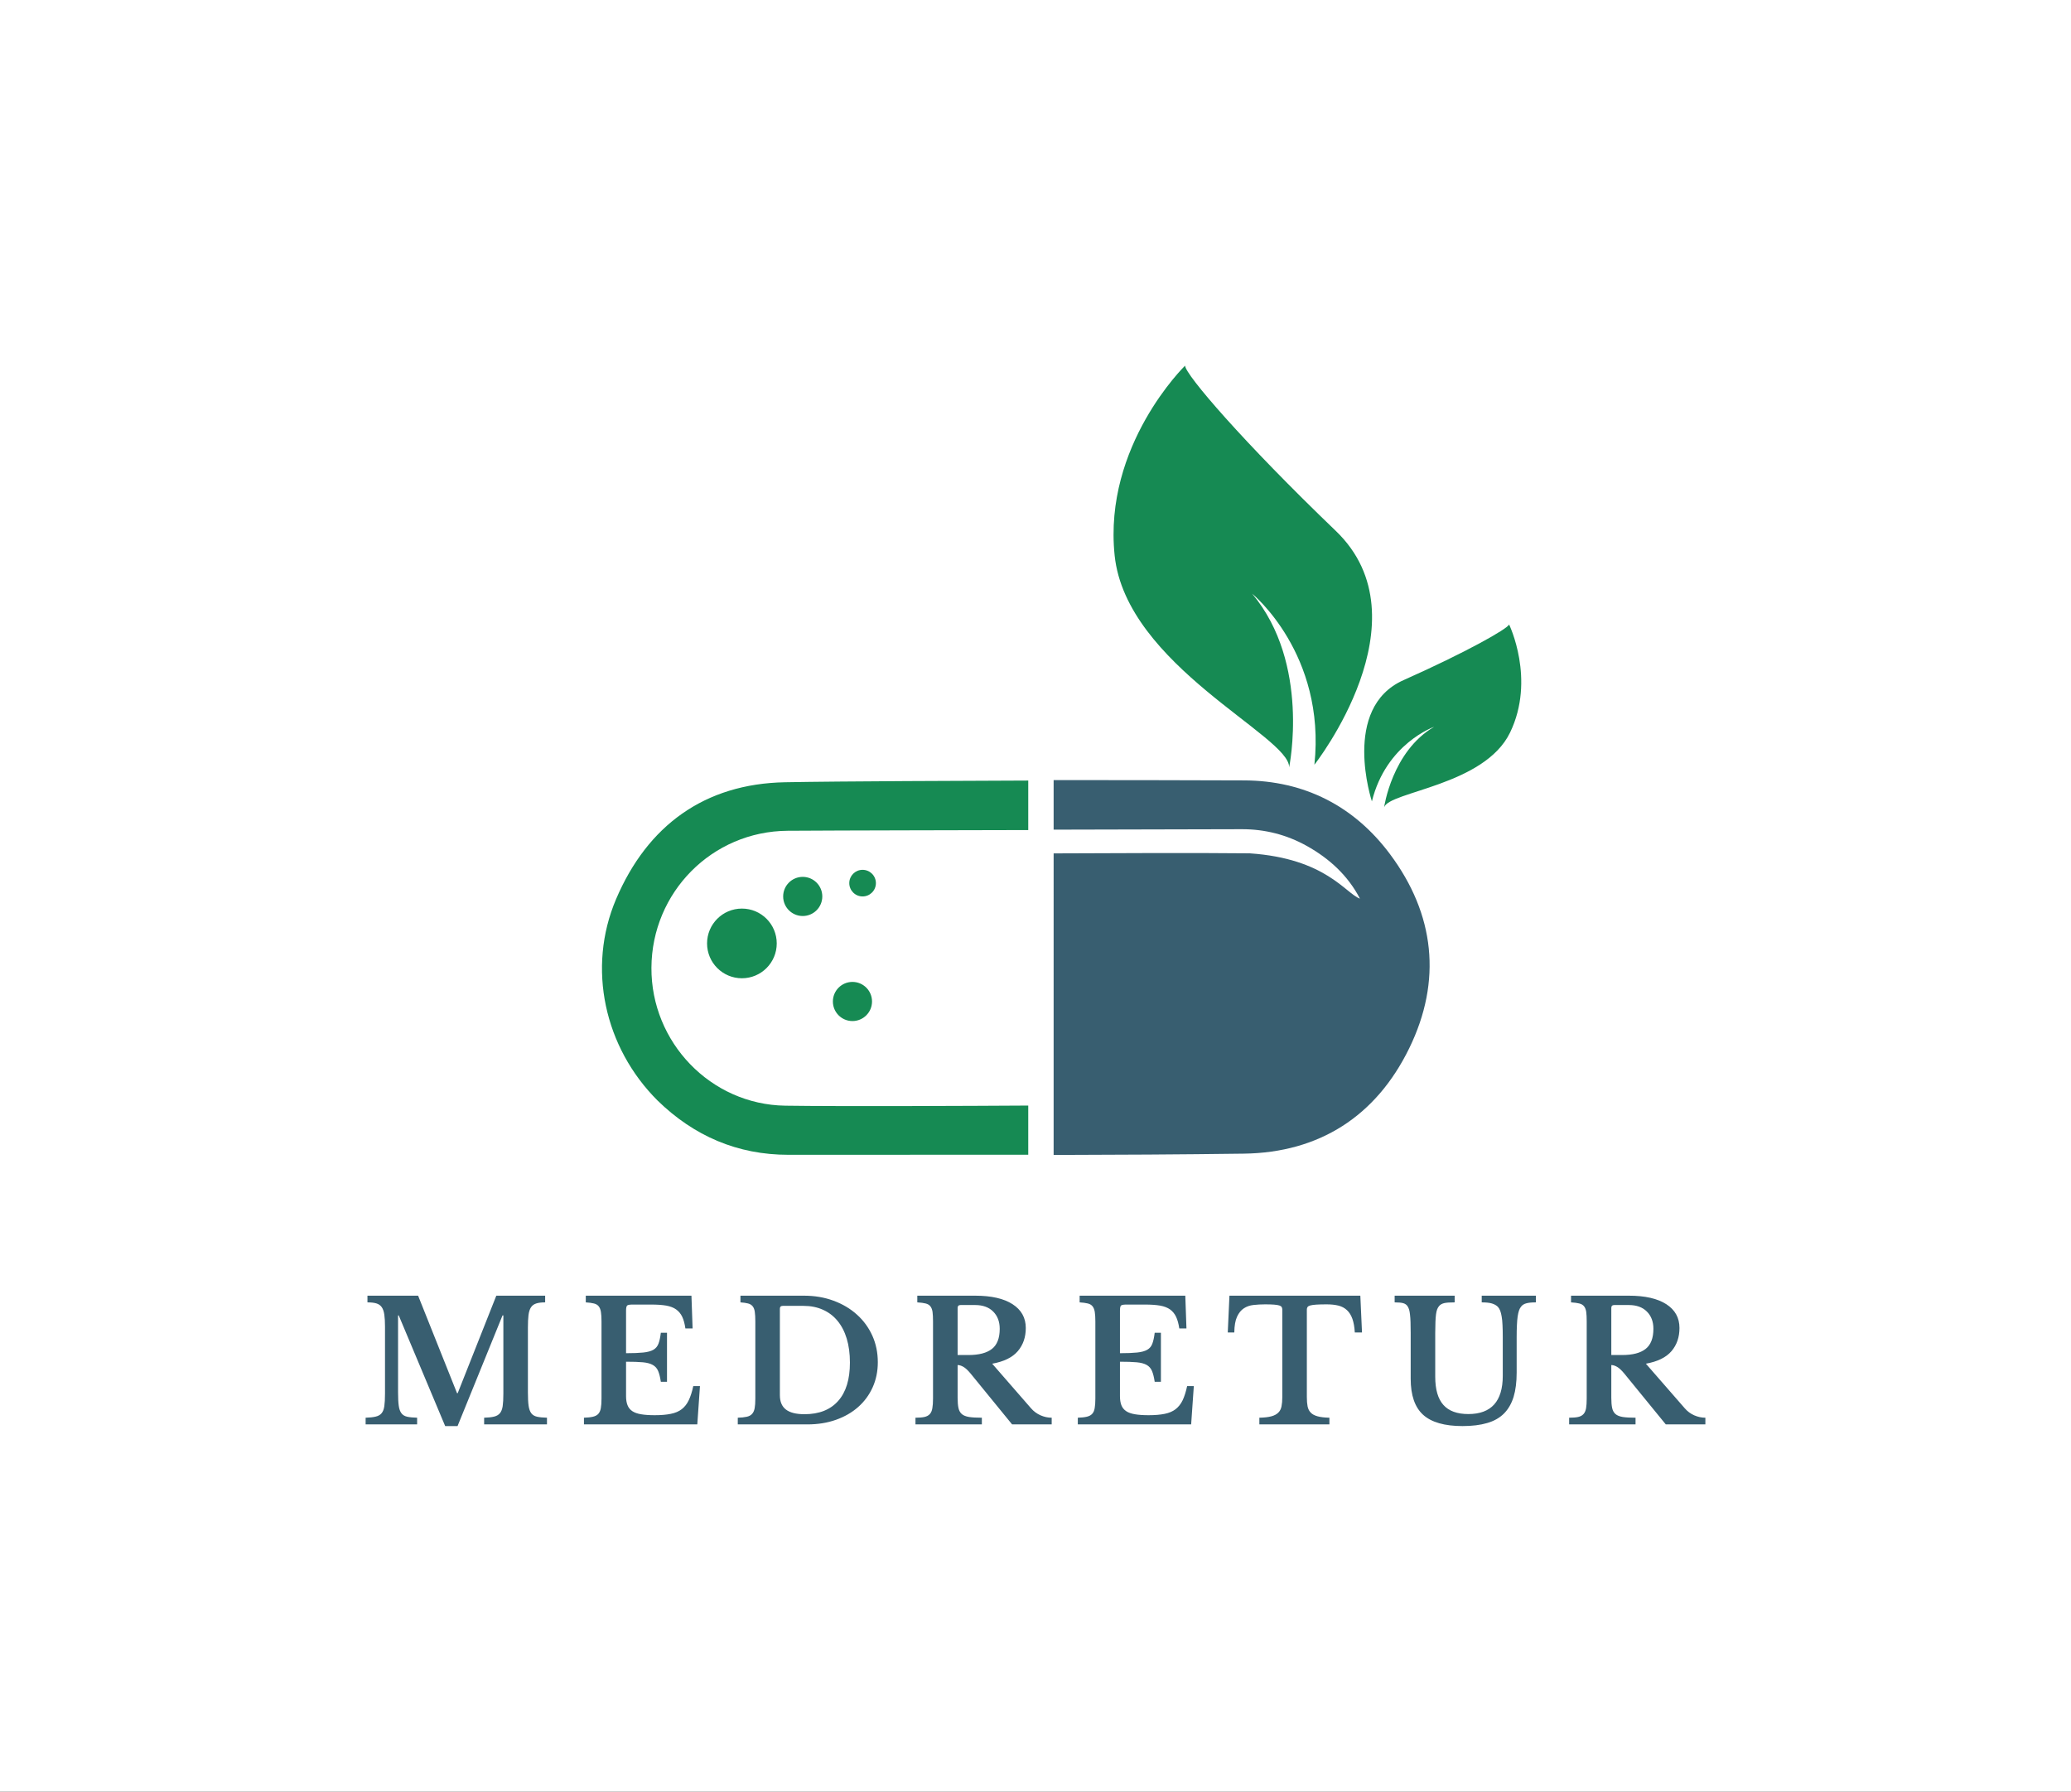 <svg xmlns="http://www.w3.org/2000/svg" viewBox="89.25 123.06 396.5 343"><rect x="89.25" y="123.06" width="396.5" height="343" fill="#333333" stroke="none"/><rect height="100%" width="100%" x="89.25" y="123.06" fill="rgba(255, 255, 255, 1)"/> <svg xmlns="http://www.w3.org/2000/svg" xmlns:xlink="http://www.w3.org/1999/xlink" version="1.1" id="Layer_1" x="204.5" y="193.06" viewBox="323.293 162.194 189.75 162.905" enable-background="new 0 0 612 792" xml:space="preserve" height="151.1" width="175.999" preserveAspectRatio="xMinYMin" style="overflow: visible;"><path fill-rule="evenodd" clip-rule="evenodd" fill="#191919" d="M416.521,262.858c13.493-0.033,26.986-0.148,40.475-0.013  c15.74,1.071,19.753,8.264,22.752,9.353c-2.476-4.757-6.296-8.275-10.994-10.892c-4.154-2.312-8.643-3.454-13.406-3.44  c-12.943,0.037-25.885,0.059-38.828,0.092v-10.231c13.103-0.013,26.206,0.031,39.307,0.066c12.457,0.033,22.731,5.308,30.121,15.214  c9.247,12.396,10.778,26.13,3.972,40.069c-6.83,13.991-18.524,21.545-34.151,21.753c-13.082,0.174-26.165,0.239-39.249,0.27V262.858  z" style="fill: #385e70; fill-opacity: 1;"></path><path fill-rule="evenodd" clip-rule="evenodd" fill="#8BC53F" d="M482.214,252.125c0,0-6.391-19.278,6.526-25.024  c12.916-5.747,21.441-10.569,21.796-11.483c0,0,5.506,11.312,0.2,22.295c-5.306,10.983-24.974,12.164-26.002,15.434  c0,0,1.632-11.561,10.326-16.613C495.06,236.733,485.145,240.206,482.214,252.125L482.214,252.125z M411.281,258.042  c-11.27,0.034-38.39,0.07-49.66,0.147c-15.636,0.106-28.037,12.716-28.12,28.263c-0.084,15.381,12.212,28.247,27.631,28.478  c11.43,0.17,38.715,0.046,50.149-0.026v10.146c-11.218,0.012-38.287,0.011-49.506,0.017c-10.496,0.005-19.491-3.87-27.001-11.194  c-10.986-10.948-14.618-27.359-8.574-41.566c6.476-15.223,18.288-23.814,34.86-24.131c11.455-0.217,38.764-0.306,50.222-0.35  V258.042L411.281,258.042z M374.995,289.384c-2.232,0-4.04,1.81-4.04,4.04c0,2.232,1.809,4.04,4.04,4.04  c2.23,0,4.039-1.809,4.039-4.04C379.035,291.193,377.226,289.384,374.995,289.384L374.995,289.384z M377.087,266.25  c-1.517,0-2.747,1.23-2.747,2.747c0,1.517,1.23,2.746,2.747,2.746c1.517,0,2.748-1.23,2.748-2.746  C379.835,267.479,378.605,266.25,377.087,266.25L377.087,266.25z M364.732,267.703c-2.231,0-4.04,1.809-4.04,4.04  c0,2.231,1.808,4.04,4.04,4.04c2.231,0,4.04-1.809,4.04-4.04C368.772,269.513,366.963,267.703,364.732,267.703L364.732,267.703z   M352.176,274.248c-3.971,0-7.191,3.22-7.191,7.192c0,3.971,3.22,7.19,7.191,7.19c3.973,0,7.191-3.219,7.191-7.19  C359.367,277.468,356.149,274.248,352.176,274.248L352.176,274.248z M470.347,244.559c0,0,23.528-29.913,4.417-48.259  c-19.112-18.346-31.069-32.269-31.114-34.106c0,0-16.901,16.436-14.536,39.171c2.366,22.734,36.283,37.327,36.013,43.745  c0,0,4.478-21.416-7.632-35.854C457.496,209.257,472.762,221.686,470.347,244.559z" style="fill: #168A53; fill-opacity: 1;"></path></svg> <svg y="371.1" viewBox="0.96 6.4 256.5 24.96" x="159.25" height="24.96" width="256.5" style="overflow: visible;"><g fill="#385e70" fill-opacity="1" style=""><path d="M18.46 25.06L18.59 25.06L25.98 6.40L35.33 6.40L35.33 7.68Q34.27 7.68 33.62 7.89Q32.96 8.10 32.61 8.64Q32.26 9.18 32.14 10.13Q32.03 11.07 32.03 12.51L32.03 12.51L32.03 24.93Q32.03 26.53 32.16 27.46Q32.29 28.38 32.67 28.90Q33.06 29.41 33.78 29.57Q34.50 29.73 35.68 29.76L35.68 29.76L35.68 31.04L23.65 31.04L23.65 29.76Q24.83 29.73 25.55 29.55Q26.27 29.38 26.67 28.90Q27.07 28.42 27.20 27.54Q27.33 26.66 27.33 25.15L27.33 25.15L27.33 10.18L27.17 10.18L18.56 31.36L16.19 31.36L7.30 10.18L7.17 10.18L7.17 24.93Q7.17 26.53 7.30 27.46Q7.42 28.38 7.81 28.90Q8.19 29.41 8.91 29.57Q9.63 29.73 10.82 29.76L10.82 29.76L10.82 31.04L0.96 31.04L0.96 29.76Q2.14 29.73 2.88 29.55Q3.62 29.38 4.02 28.90Q4.42 28.42 4.54 27.54Q4.67 26.66 4.67 25.15L4.67 25.15L4.67 12.29Q4.67 10.94 4.54 10.05Q4.42 9.15 4.06 8.62Q3.71 8.10 3.06 7.89Q2.40 7.68 1.31 7.68L1.31 7.68L1.31 6.40L11.01 6.40L18.46 25.06ZM50.82 9.28L50.82 17.41Q52.87 17.41 54.12 17.28Q55.37 17.15 56.06 16.75Q56.74 16.35 57.03 15.58Q57.32 14.82 57.48 13.50L57.48 13.50L58.66 13.50L58.66 22.88L57.48 22.88Q57.29 21.60 56.97 20.83Q56.65 20.06 55.94 19.66Q55.24 19.26 54.04 19.15Q52.84 19.04 50.82 19.04L50.82 19.04L50.82 25.63Q50.82 26.66 51.10 27.36Q51.37 28.06 52.01 28.50Q52.65 28.93 53.70 29.10Q54.76 29.28 56.30 29.28L56.30 29.28Q58.12 29.28 59.38 29.02Q60.65 28.77 61.48 28.13Q62.31 27.49 62.82 26.42Q63.34 25.34 63.69 23.71L63.69 23.71L64.97 23.71L64.46 31.04L42.76 31.04L42.76 29.76Q43.82 29.73 44.49 29.57Q45.16 29.41 45.51 29.02Q45.86 28.64 45.99 27.94Q46.12 27.23 46.12 26.11L46.12 26.11L46.12 11.33Q46.12 10.21 46.01 9.52Q45.90 8.83 45.58 8.43Q45.26 8.03 44.66 7.89Q44.07 7.74 43.11 7.68L43.11 7.68L43.11 6.40L63.34 6.40L63.56 12.67L62.18 12.67Q61.99 11.33 61.58 10.45Q61.16 9.57 60.42 9.04Q59.69 8.51 58.52 8.30Q57.35 8.10 55.66 8.10L55.66 8.10L52.04 8.10Q51.21 8.10 51.02 8.30Q50.82 8.51 50.82 9.28L50.82 9.28ZM85.55 31.04L72.21 31.04L72.21 29.76Q73.26 29.73 73.92 29.58Q74.58 29.44 74.94 29.04Q75.31 28.64 75.44 27.95Q75.57 27.26 75.57 26.11L75.57 26.11L75.57 11.33Q75.57 10.21 75.47 9.52Q75.38 8.83 75.06 8.43Q74.74 8.03 74.18 7.89Q73.62 7.74 72.72 7.68L72.72 7.68L72.72 6.40L84.88 6.40Q87.95 6.40 90.54 7.36Q93.14 8.32 95.02 10.02Q96.91 11.71 97.97 14.05Q99.02 16.38 99.02 19.14L99.02 19.14Q99.02 21.76 98.03 23.95Q97.04 26.14 95.26 27.71Q93.49 29.28 91.01 30.16Q88.53 31.04 85.55 31.04L85.55 31.04ZM84.82 8.35L80.82 8.35Q80.27 8.35 80.27 8.90L80.27 8.90L80.27 25.44Q80.27 27.30 81.42 28.19Q82.58 29.09 84.98 29.09L84.98 29.09Q89.17 29.09 91.42 26.56Q93.68 24.03 93.68 19.20L93.68 19.20Q93.68 16.64 93.07 14.62Q92.46 12.61 91.31 11.22Q90.16 9.82 88.51 9.09Q86.86 8.35 84.82 8.35L84.82 8.35ZM127.35 12.58L127.35 12.58Q127.35 15.23 125.82 17.02Q124.28 18.82 120.92 19.42L120.92 19.42L128.34 27.94Q129.11 28.83 130.17 29.30Q131.22 29.76 132.31 29.76L132.31 29.76L132.31 31.04L124.73 31.04L116.79 21.31Q115.99 20.35 115.40 20.02Q114.81 19.68 114.30 19.68L114.30 19.68L114.30 25.95Q114.30 27.14 114.46 27.89Q114.62 28.64 115.10 29.06Q115.58 29.47 116.49 29.62Q117.40 29.76 118.94 29.76L118.94 29.76L118.94 31.04L106.23 31.04L106.23 29.76Q107.29 29.76 107.94 29.62Q108.60 29.47 108.97 29.07Q109.34 28.67 109.46 27.95Q109.59 27.23 109.59 26.11L109.59 26.11L109.59 11.33Q109.59 10.21 109.50 9.52Q109.40 8.83 109.08 8.43Q108.76 8.03 108.17 7.89Q107.58 7.74 106.58 7.68L106.58 7.68L106.58 6.40L117.66 6.40Q122.30 6.40 124.82 8.03Q127.35 9.66 127.35 12.58ZM114.30 8.74L114.30 17.76L116.38 17.76Q119.38 17.76 120.87 16.59Q122.36 15.42 122.36 12.74L122.36 12.74Q122.36 10.69 121.11 9.44Q119.86 8.19 117.66 8.19L117.66 8.19L114.87 8.19Q114.30 8.19 114.30 8.74L114.30 8.74ZM145.38 9.28L145.38 17.41Q147.42 17.41 148.67 17.28Q149.92 17.15 150.61 16.75Q151.30 16.35 151.58 15.58Q151.87 14.82 152.03 13.50L152.03 13.50L153.22 13.50L153.22 22.88L152.03 22.88Q151.84 21.60 151.52 20.83Q151.20 20.06 150.50 19.66Q149.79 19.26 148.59 19.15Q147.39 19.04 145.38 19.04L145.38 19.04L145.38 25.63Q145.38 26.66 145.65 27.36Q145.92 28.06 146.56 28.50Q147.20 28.93 148.26 29.10Q149.31 29.28 150.85 29.28L150.85 29.28Q152.67 29.28 153.94 29.02Q155.20 28.77 156.03 28.13Q156.86 27.49 157.38 26.42Q157.89 25.34 158.24 23.71L158.24 23.71L159.52 23.71L159.01 31.04L137.31 31.04L137.31 29.76Q138.37 29.73 139.04 29.57Q139.71 29.41 140.06 29.02Q140.42 28.64 140.54 27.94Q140.67 27.23 140.67 26.11L140.67 26.11L140.67 11.33Q140.67 10.21 140.56 9.52Q140.45 8.83 140.13 8.43Q139.81 8.03 139.22 7.89Q138.62 7.74 137.66 7.68L137.66 7.68L137.66 6.40L157.89 6.40L158.11 12.67L156.74 12.67Q156.54 11.33 156.13 10.45Q155.71 9.57 154.98 9.04Q154.24 8.51 153.07 8.30Q151.90 8.10 150.21 8.10L150.21 8.10L146.59 8.10Q145.76 8.10 145.57 8.30Q145.38 8.51 145.38 9.28L145.38 9.28ZM191.40 6.40L191.72 13.44L190.34 13.44Q190.25 11.87 189.88 10.83Q189.51 9.79 188.84 9.17Q188.17 8.54 187.21 8.30Q186.25 8.06 184.97 8.06L184.97 8.06Q183.72 8.06 182.97 8.11Q182.22 8.16 181.82 8.27Q181.42 8.38 181.29 8.58Q181.16 8.77 181.16 9.06L181.16 9.06L181.16 25.82Q181.16 26.85 181.30 27.58Q181.45 28.32 181.90 28.78Q182.34 29.25 183.21 29.49Q184.07 29.73 185.48 29.76L185.48 29.76L185.48 31.04L172.07 31.04L172.07 29.76Q173.51 29.73 174.38 29.49Q175.24 29.25 175.70 28.78Q176.17 28.32 176.31 27.58Q176.46 26.85 176.46 25.82L176.46 25.82L176.46 9.06Q176.46 8.77 176.34 8.58Q176.23 8.38 175.88 8.27Q175.53 8.16 174.87 8.11Q174.22 8.06 173.16 8.06L173.16 8.06Q172.01 8.06 170.95 8.18Q169.90 8.29 169.10 8.82Q168.30 9.34 167.80 10.42Q167.30 11.49 167.27 13.44L167.27 13.44L166.02 13.44L166.34 6.40L191.40 6.40ZM221.33 14.34L221.33 21.12Q221.33 23.84 220.74 25.78Q220.14 27.71 218.90 28.96Q217.65 30.21 215.68 30.78Q213.71 31.36 210.96 31.36L210.96 31.36Q205.81 31.36 203.42 29.20Q201.04 27.04 201.04 22.30L201.04 22.30L201.04 13.54Q201.04 12.29 201.01 11.44Q200.98 10.59 200.91 10.02Q200.85 9.44 200.74 9.07Q200.62 8.70 200.46 8.45L200.46 8.45Q200.18 8 199.63 7.84Q199.09 7.68 197.97 7.68L197.97 7.68L197.97 6.40L209.46 6.40L209.46 7.68Q208.11 7.68 207.47 7.82Q206.83 7.97 206.48 8.38L206.48 8.38Q206.26 8.64 206.11 9.01Q205.97 9.38 205.89 9.97Q205.81 10.56 205.78 11.42Q205.74 12.29 205.74 13.54L205.74 13.54L205.74 21.92Q205.74 25.57 207.30 27.31Q208.85 29.06 212.08 29.06L212.08 29.06Q218.67 29.06 218.67 21.73L218.67 21.73L218.67 14.34Q218.67 12.99 218.62 12.03Q218.58 11.07 218.46 10.40Q218.35 9.73 218.18 9.28Q218 8.83 217.74 8.54L217.74 8.54Q217.30 8.10 216.59 7.89Q215.89 7.68 214.64 7.68L214.64 7.68L214.64 6.40L225.01 6.40L225.01 7.68Q223.82 7.68 223.18 7.86Q222.54 8.03 222.19 8.48L222.19 8.48Q221.94 8.77 221.78 9.23Q221.62 9.70 221.52 10.38Q221.42 11.07 221.38 12.03Q221.33 12.99 221.33 14.34L221.33 14.34ZM252.50 12.58L252.50 12.58Q252.50 15.23 250.97 17.02Q249.43 18.82 246.07 19.42L246.07 19.42L253.50 27.94Q254.26 28.83 255.32 29.30Q256.38 29.76 257.46 29.76L257.46 29.76L257.46 31.04L249.88 31.04L241.94 21.31Q241.14 20.35 240.55 20.02Q239.96 19.68 239.45 19.68L239.45 19.68L239.45 25.95Q239.45 27.14 239.61 27.89Q239.77 28.64 240.25 29.06Q240.73 29.47 241.64 29.62Q242.55 29.76 244.09 29.76L244.09 29.76L244.09 31.04L231.38 31.04L231.38 29.76Q232.44 29.76 233.10 29.62Q233.75 29.47 234.12 29.07Q234.49 28.67 234.62 27.95Q234.74 27.23 234.74 26.11L234.74 26.11L234.74 11.33Q234.74 10.21 234.65 9.52Q234.55 8.83 234.23 8.43Q233.91 8.03 233.32 7.89Q232.73 7.74 231.74 7.68L231.74 7.68L231.74 6.40L242.81 6.40Q247.45 6.40 249.98 8.03Q252.50 9.66 252.50 12.58ZM239.45 8.74L239.45 17.76L241.53 17.76Q244.54 17.76 246.02 16.59Q247.51 15.42 247.51 12.74L247.51 12.74Q247.51 10.69 246.26 9.44Q245.02 8.19 242.81 8.19L242.81 8.19L240.02 8.19Q239.45 8.19 239.45 8.74L239.45 8.74Z" transform="translate(0, 0)"></path></g></svg></svg>